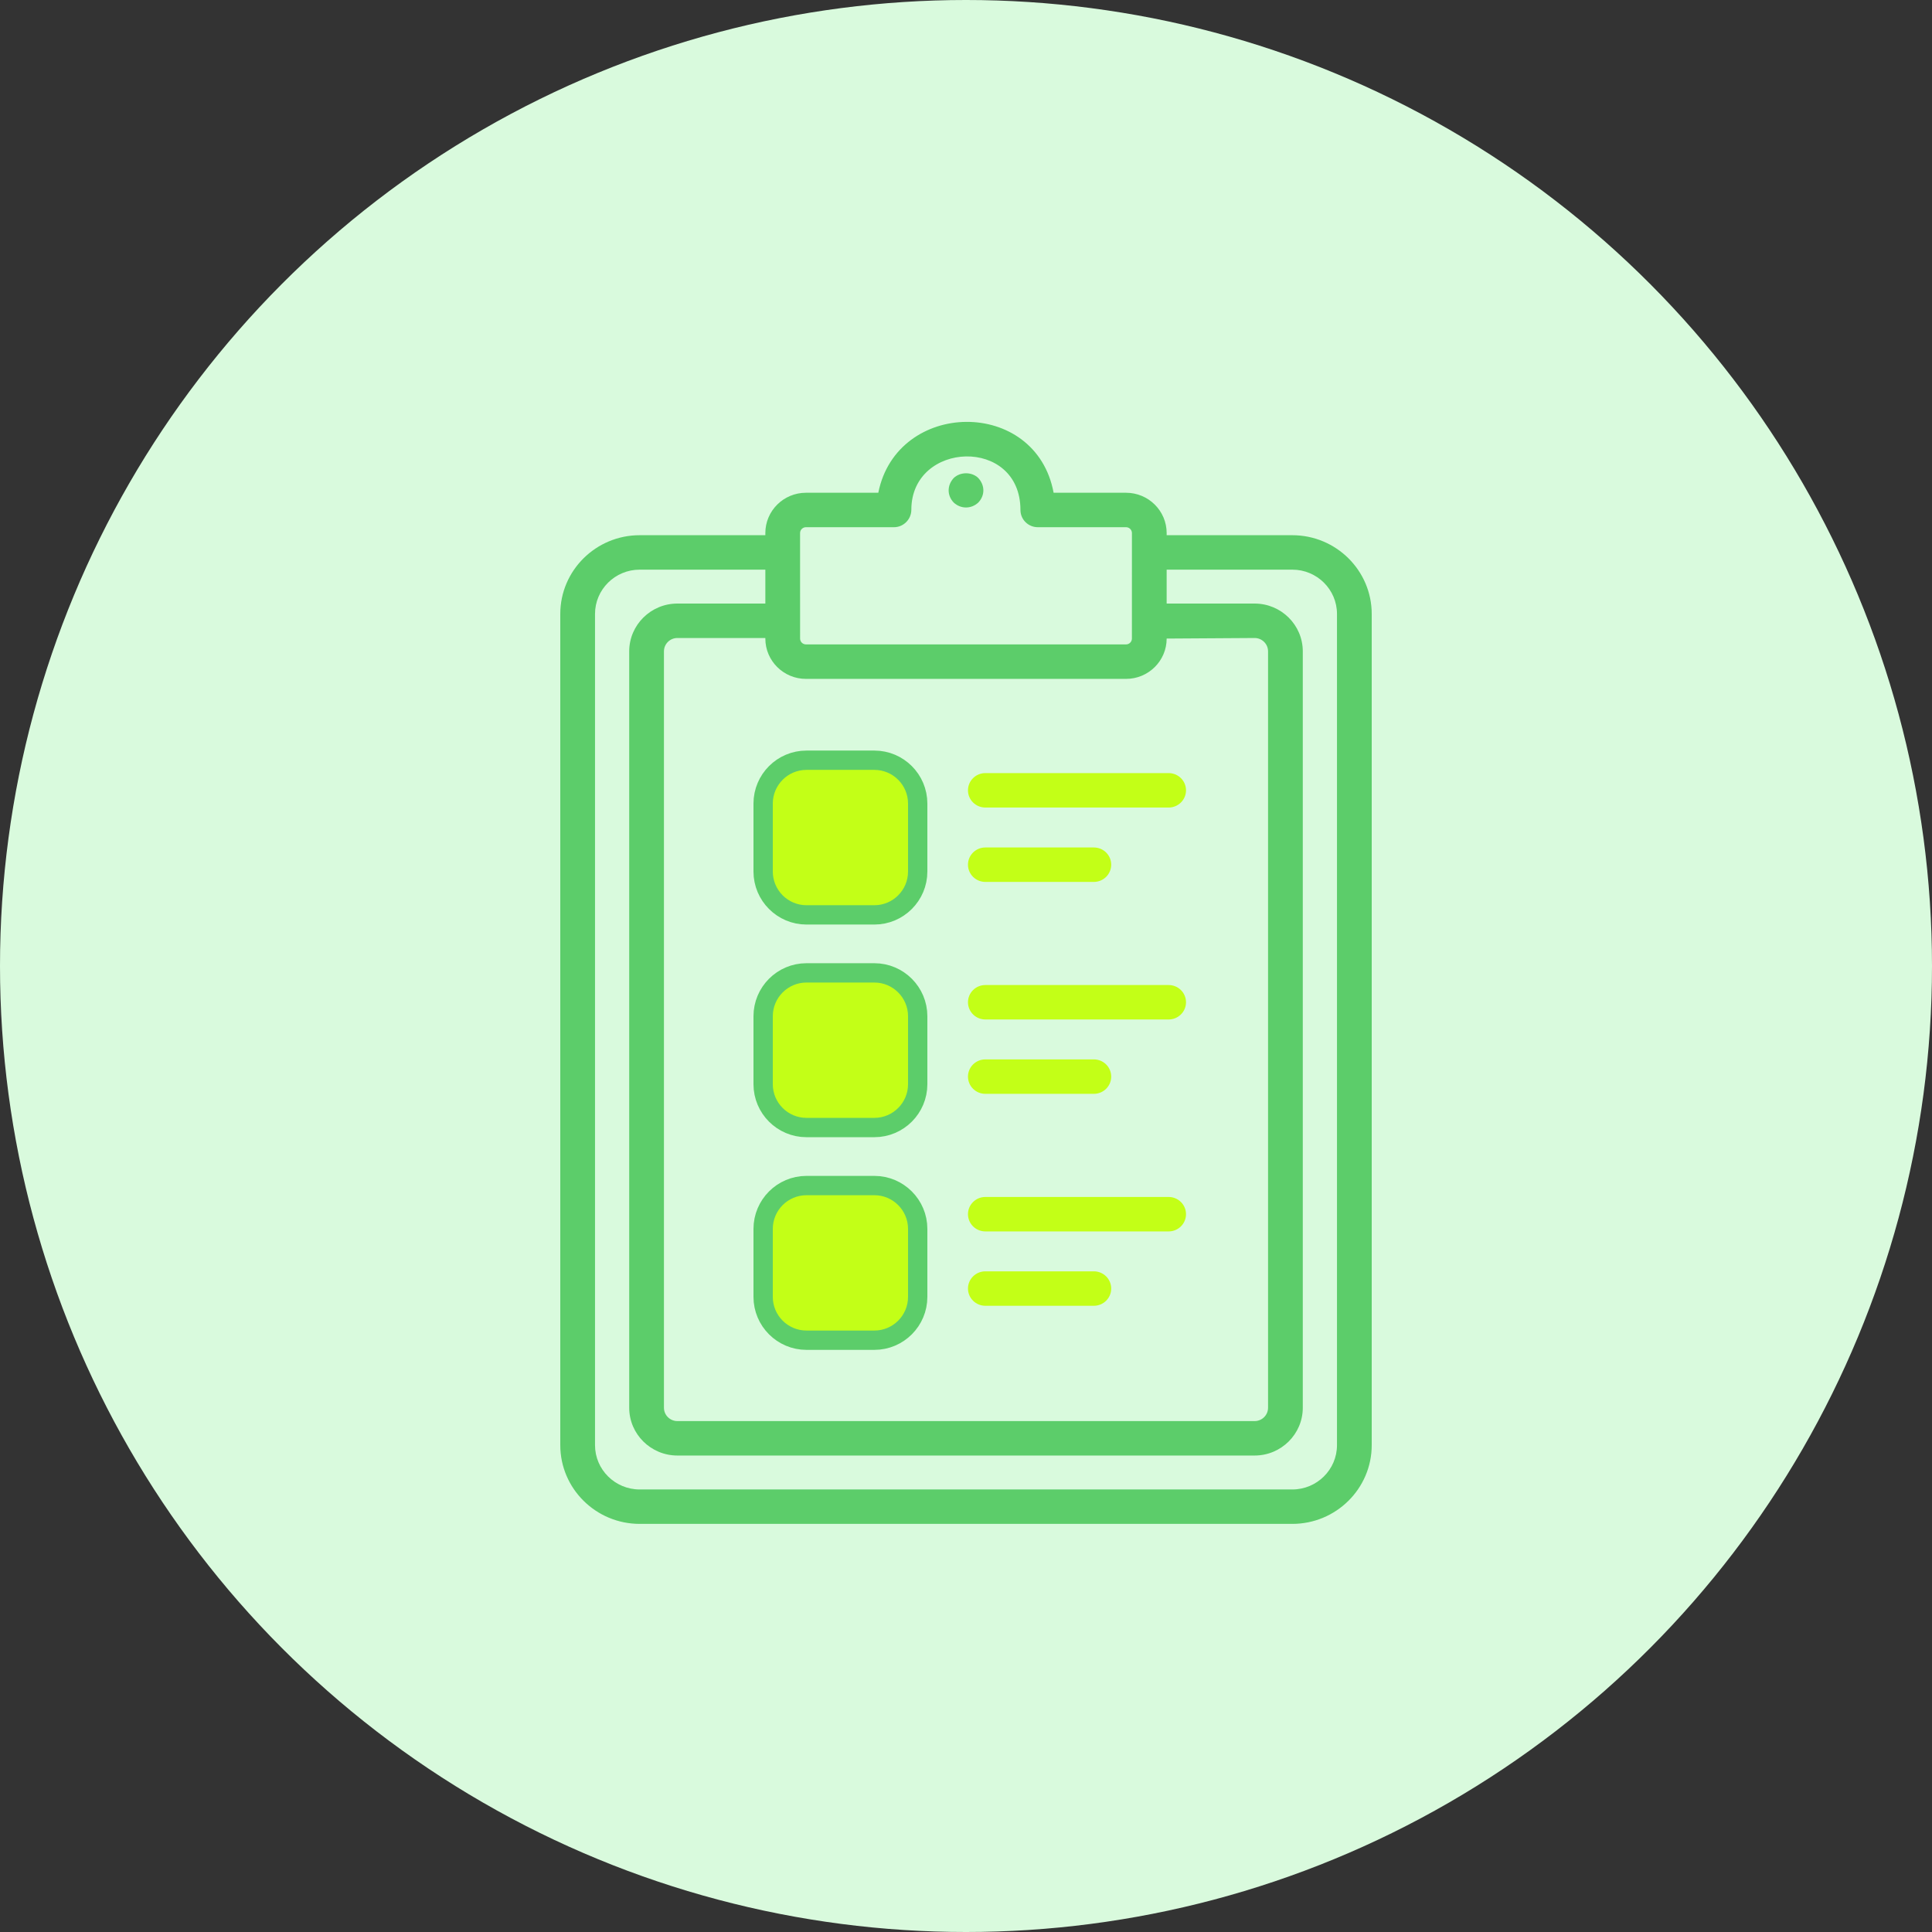 <svg width="100" height="100" viewBox="0 0 100 100" fill="none" xmlns="http://www.w3.org/2000/svg">
<rect x="0" y="0" width="100" height="100" fill="#333333" stroke="none"/>
<circle cx="50" cy="50" r="50" fill="#D9FADD"/>
<path d="M70.101 31.778V74.801C70.101 76.559 68.663 77.985 66.89 77.985H33.11C31.337 77.985 29.899 76.559 29.899 74.801V31.778C29.899 30.019 31.337 28.593 33.11 28.593H40.514V33.052C40.514 33.711 41.052 34.245 41.717 34.245H58.283C58.947 34.245 59.486 33.711 59.486 33.052V28.593H66.89C68.663 28.593 70.101 30.019 70.101 31.778V31.778Z" fill="#D9FADD"/>
<path d="M59.487 27.59V33.054C59.487 33.713 58.948 34.247 58.283 34.247H41.717C41.052 34.247 40.513 33.713 40.513 33.054V27.59C40.513 26.931 41.052 26.396 41.717 26.396H46.272V26.385C46.272 23.847 48.898 21.902 51.609 23.047C52.927 23.604 53.716 24.964 53.716 26.385V26.396H58.283C58.948 26.396 59.487 26.931 59.487 27.59V27.59Z" fill="#D9FADD"/>
<path d="M58.284 25.505H54.535C53.616 20.555 46.424 20.672 45.461 25.505H41.716C40.557 25.505 39.614 26.44 39.614 27.59V27.702H33.11C30.844 27.702 29 29.53 29 31.777V74.801C29 77.048 30.844 78.876 33.11 78.876H66.89C69.156 78.876 71 77.048 71 74.801V31.777C71 29.53 69.156 27.702 66.89 27.702H60.386V27.59C60.386 26.44 59.443 25.505 58.284 25.505ZM41.716 27.288H46.272C46.769 27.288 47.171 26.877 47.171 26.385C47.171 22.819 52.818 22.587 52.818 26.396C52.818 26.889 53.22 27.288 53.717 27.288H58.284C58.451 27.288 58.588 27.423 58.588 27.59C58.588 28.188 58.588 31.687 58.587 33.052C58.587 33.219 58.451 33.354 58.283 33.354H41.717C41.549 33.354 41.413 33.219 41.413 33.052C41.413 32.961 41.412 27.498 41.412 27.59C41.412 27.423 41.549 27.288 41.716 27.288ZM41.716 35.139H58.284C59.443 35.139 60.386 34.204 60.386 33.054V33.052L64.938 33.023C65.322 33.023 65.634 33.332 65.634 33.713V72.865C65.634 73.246 65.322 73.555 64.938 73.555H35.062C34.678 73.555 34.366 73.246 34.366 72.865V33.713C34.366 33.332 34.678 33.023 35.062 33.023H39.614V33.054C39.614 34.204 40.557 35.139 41.716 35.139ZM66.89 29.485C68.165 29.485 69.202 30.513 69.202 31.777V74.801C69.202 76.065 68.165 77.094 66.89 77.094H33.11C31.835 77.094 30.798 76.065 30.798 74.801V31.777C30.798 30.513 31.835 29.485 33.11 29.485H39.614V31.24H35.062C33.687 31.24 32.568 32.349 32.568 33.713V72.865C32.568 74.229 33.687 75.338 35.062 75.338H64.938C66.313 75.338 67.432 74.229 67.432 72.865V33.713C67.432 32.349 66.313 31.24 64.938 31.24H60.386V29.485H66.89Z" fill="#5CCD6A"/>
<path d="M50.638 26.01C50.971 25.661 51 25.144 50.638 24.744C50.305 24.414 49.703 24.414 49.362 24.744C49.01 25.13 49.021 25.653 49.362 26.01C49.727 26.353 50.273 26.353 50.638 26.01Z" fill="#5CCD6A"/>
<path d="M51.002 41.798H60.489C60.985 41.798 61.388 41.399 61.388 40.907C61.388 40.414 60.985 40.015 60.489 40.015H51.002C50.505 40.015 50.102 40.414 50.102 40.907C50.102 41.399 50.505 41.798 51.002 41.798Z" fill="#C3FF17"/>
<path d="M51.002 45.648H56.617C57.114 45.648 57.516 45.248 57.516 44.756C57.516 44.264 57.114 43.865 56.617 43.865H51.002C50.505 43.865 50.102 44.264 50.102 44.756C50.102 45.248 50.505 45.648 51.002 45.648Z" fill="#C3FF17"/>
<path d="M39.5 45.11C39.5 46.347 40.505 47.354 41.743 47.354H45.257C46.495 47.354 47.5 46.347 47.5 45.11V41.593C47.5 40.355 46.495 39.349 45.257 39.349H41.743C40.505 39.349 39.5 40.355 39.5 41.593V45.11Z" fill="#C3FF17" stroke="#5CCD6A"/>
<path d="M51.002 52.768H60.489C60.985 52.768 61.388 52.369 61.388 51.877C61.388 51.384 60.985 50.985 60.489 50.985H51.002C50.505 50.985 50.102 51.384 50.102 51.877C50.103 52.369 50.505 52.768 51.002 52.768Z" fill="#C3FF17"/>
<path d="M51.002 56.617H56.617C57.114 56.617 57.516 56.218 57.516 55.726C57.516 55.233 57.114 54.834 56.617 54.834H51.002C50.505 54.834 50.102 55.233 50.102 55.726C50.103 56.218 50.505 56.617 51.002 56.617Z" fill="#C3FF17"/>
<path d="M47.5 52.601V52.6C47.5 51.363 46.495 50.356 45.257 50.356H41.743C40.505 50.356 39.5 51.363 39.5 52.601V56.118C39.5 57.355 40.505 58.361 41.743 58.361H45.257C46.495 58.361 47.5 57.355 47.5 56.118V52.601Z" fill="#C3FF17" stroke="#5CCD6A"/>
<path d="M51.002 63.738H60.489C60.985 63.738 61.388 63.339 61.388 62.846C61.388 62.354 60.985 61.955 60.489 61.955H51.002C50.505 61.955 50.102 62.354 50.102 62.846C50.103 63.339 50.505 63.738 51.002 63.738Z" fill="#C3FF17"/>
<path d="M51.002 67.587H56.617C57.114 67.587 57.516 67.188 57.516 66.696C57.516 66.203 57.114 65.804 56.617 65.804H51.002C50.505 65.804 50.102 66.203 50.102 66.696C50.103 67.188 50.505 67.587 51.002 67.587Z" fill="#C3FF17"/>
<path d="M47.5 63.608V63.608C47.5 62.371 46.495 61.364 45.257 61.364H41.743C40.505 61.364 39.5 62.371 39.5 63.608V67.126C39.5 68.363 40.505 69.369 41.743 69.369H45.257C46.495 69.369 47.5 68.363 47.5 67.126V63.608Z" fill="#C3FF17" stroke="#5CCD6A"/>
</svg>
